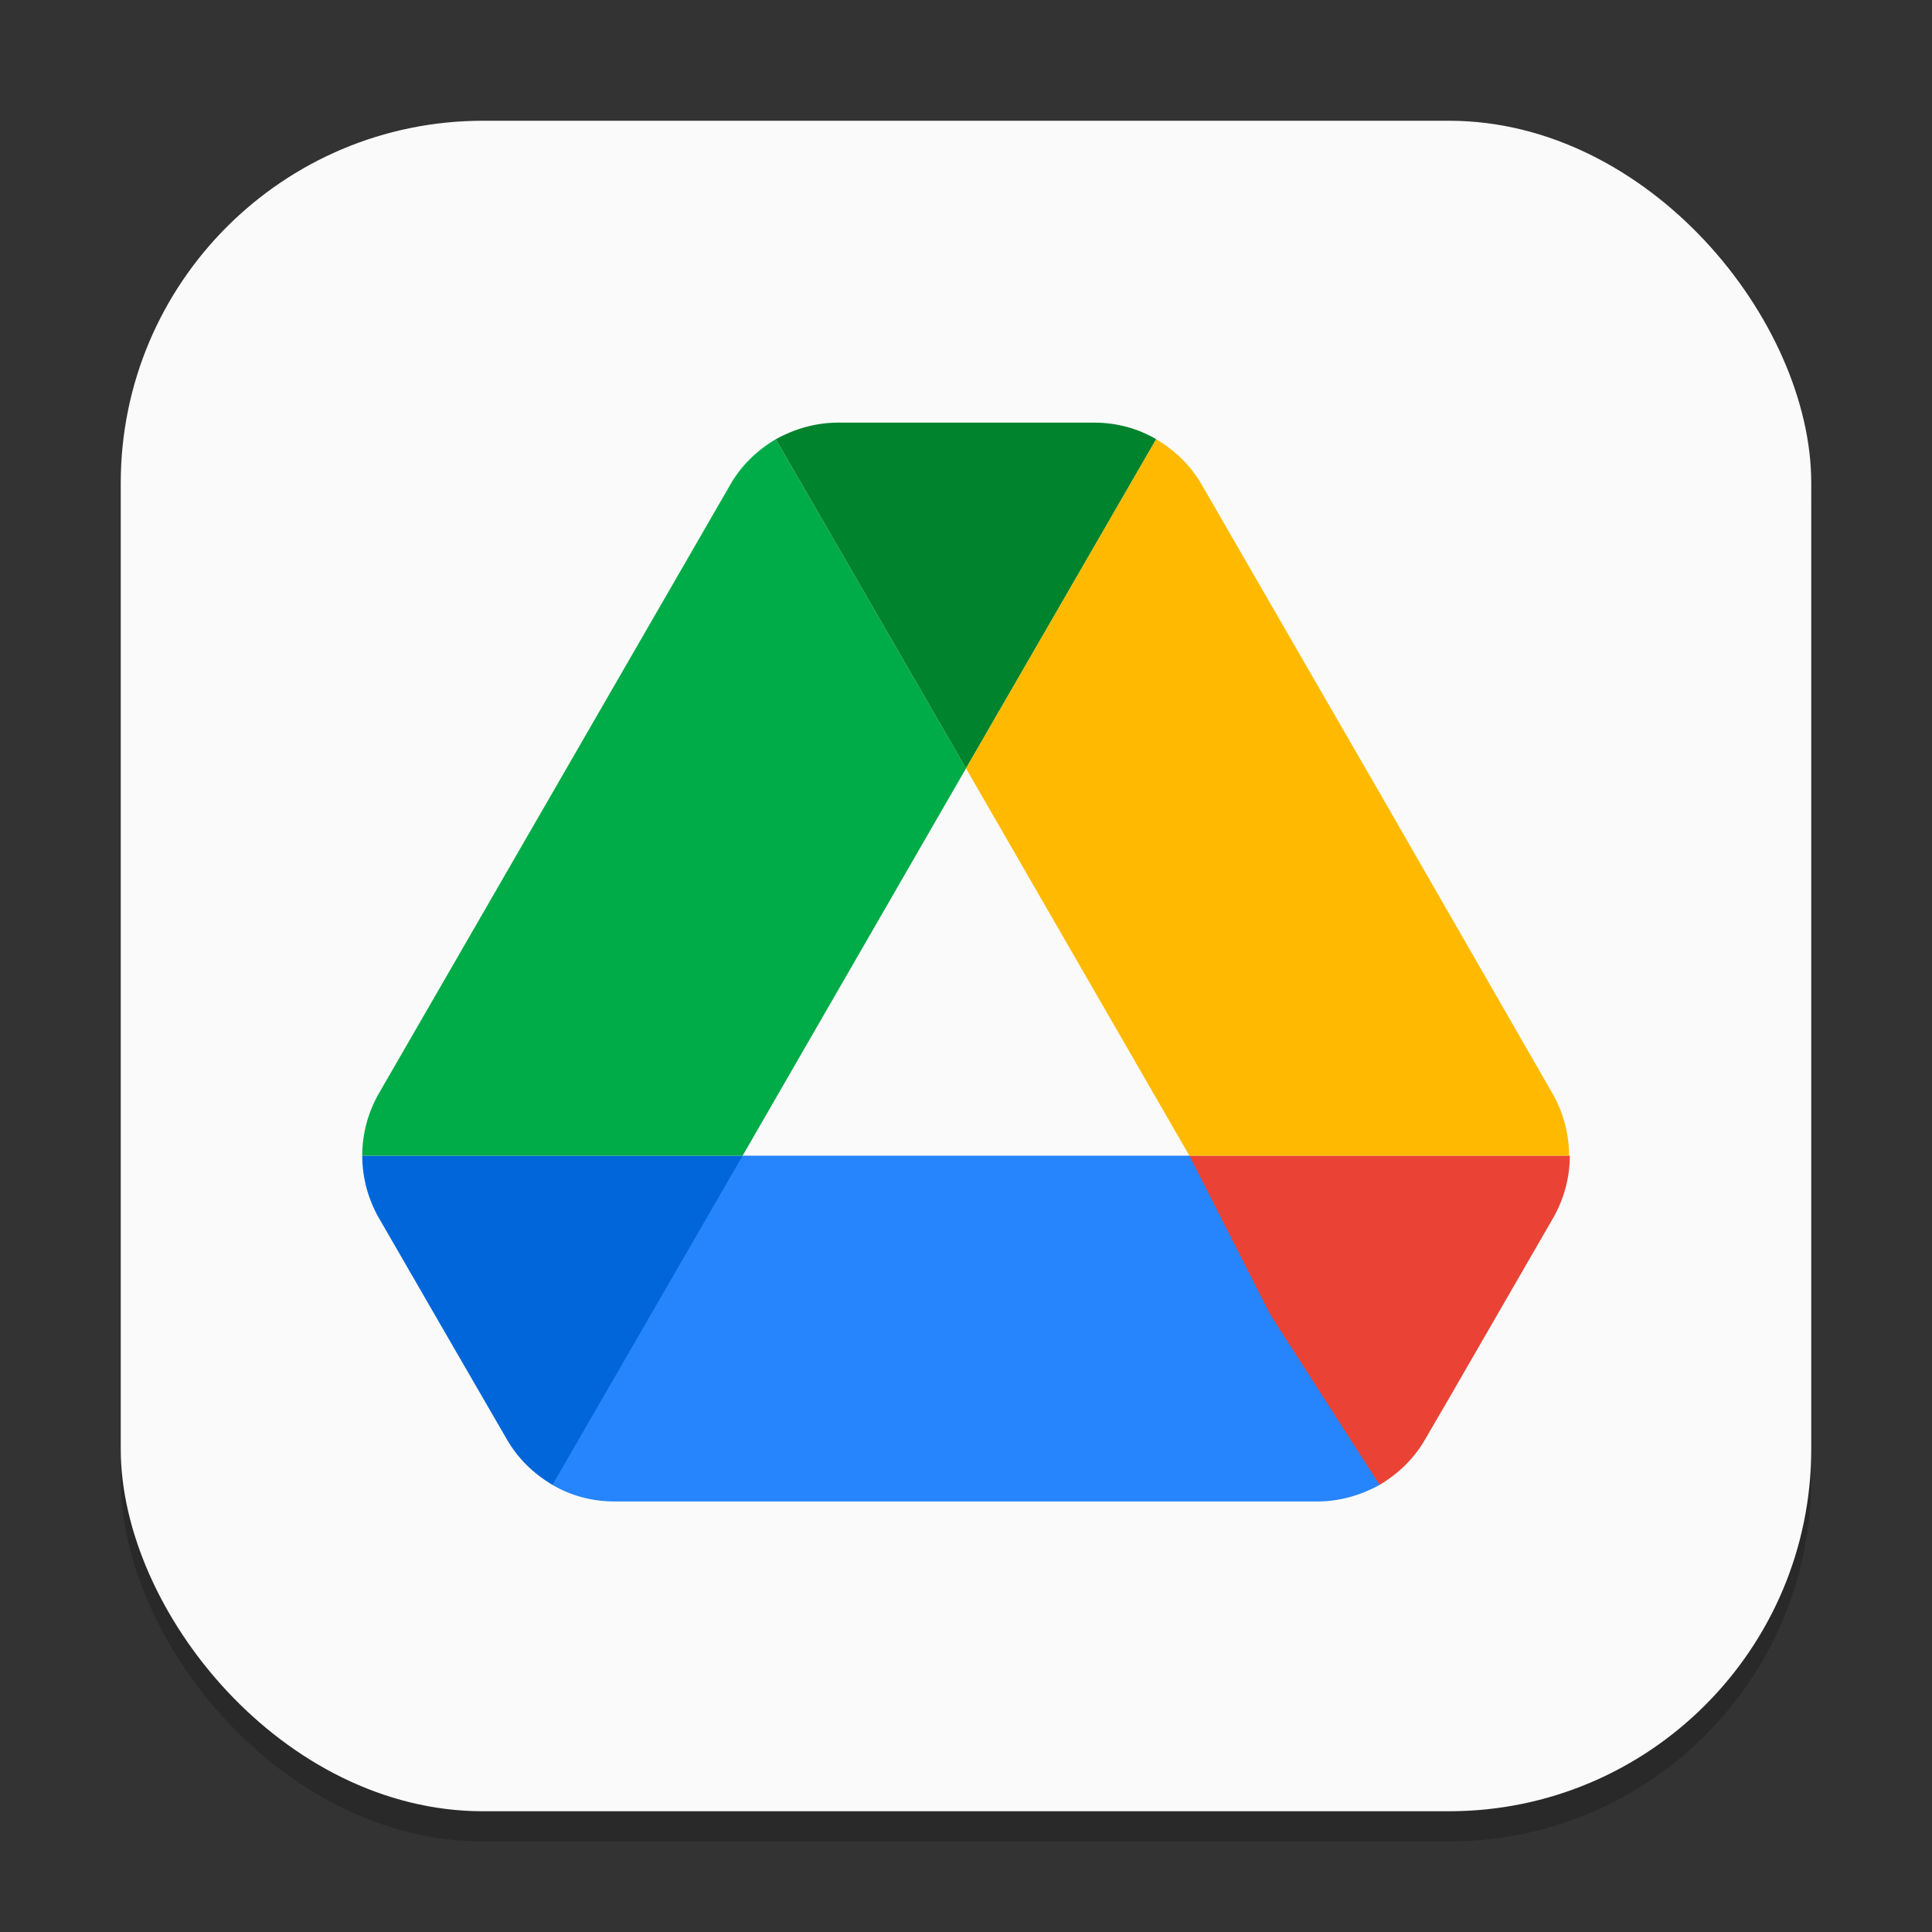 <?xml version="1.0" encoding="UTF-8" standalone="no"?>
<!-- Created with Inkscape (http://www.inkscape.org/) -->

<svg
   width="64"
   height="64"
   viewBox="0 0 64 64"
   version="1.1"
   id="svg1"
   inkscape:version="1.4.2 (ebf0e940d0, 2025-05-08)"
   sodipodi:docname="google-drive.svg"
   xmlns:inkscape="http://www.inkscape.org/namespaces/inkscape"
   xmlns:sodipodi="http://sodipodi.sourceforge.net/DTD/sodipodi-0.dtd"
   xmlns="http://www.w3.org/2000/svg"
   xmlns:svg="http://www.w3.org/2000/svg">
  <rect x="0" y="0" width="64" height="64" fill="#333333" stroke="none"/>
  <sodipodi:namedview
     id="namedview1"
     pagecolor="#ffffff"
     bordercolor="#000000"
     borderopacity="0.25"
     inkscape:showpageshadow="2"
     inkscape:pageopacity="0.0"
     inkscape:pagecheckerboard="0"
     inkscape:deskcolor="#d1d1d1"
     inkscape:document-units="px"
     inkscape:zoom="12.4375"
     inkscape:cx="31.959799"
     inkscape:cy="32"
     inkscape:window-width="1920"
     inkscape:window-height="1011"
     inkscape:window-x="0"
     inkscape:window-y="0"
     inkscape:window-maximized="1"
     inkscape:current-layer="svg1"
     showguides="false" />
  <defs
     id="defs1" />
  <rect
     style="opacity:0.2;fill:#000000;stroke-width:3.5"
     id="rect1"
     width="56"
     height="56"
     x="4"
     y="5"
     ry="12" />
  <rect
     style="fill:#fafafa;fill-opacity:1;stroke-width:2"
     id="rect2"
     width="56"
     height="56"
     x="4"
     y="4"
     ry="12" />
  <g
     id="g1"
     transform="scale(2)">
    <path
       inkscape:connector-curvature="0"
       d="m 19.7,19.142 h -7.4 l -2.941,1.881 -0.209,3.571 c 0.309,0.183 0.664,0.275 1.031,0.275 h 11.638 c 0.367,0 0.722,-0.103 1.031,-0.275 l -0.564,-3.768 z"
       id="path10-4"
       style="fill:#2684fc;stroke-width:0.229"
       sodipodi:nodetypes="ccccssccc" />
    <path
       inkscape:connector-curvature="0"
       d="m 7.512,22.315 0.882,1.523 c 0.183,0.321 0.447,0.573 0.756,0.756 L 12.3,19.142 H 6 c 0,0.355 0.092,0.71 0.275,1.031 z"
       id="path2-0"
       style="fill:#0066da;stroke-width:0.229" />
    <path
       inkscape:connector-curvature="0"
       d="M 16,12.727 12.85,7.275 C 12.541,7.458 12.277,7.71 12.094,8.031 L 6.275,18.111 A 2.076,2.076 0 0 0 6,19.142 H 12.3 Z"
       id="path4-3"
       style="fill:#00ac47;stroke-width:0.229" />
    <path
       inkscape:connector-curvature="0"
       d="m 22.85,24.594 c 0.309,-0.183 0.573,-0.435 0.756,-0.756 l 0.367,-0.63 1.753,-3.036 c 0.183,-0.321 0.275,-0.676 0.275,-1.031 h -6.301 l 1.341,2.635 z"
       id="path6-0"
       style="fill:#ea4335;stroke-width:0.229" />
    <path
       inkscape:connector-curvature="0"
       d="M 16,12.727 19.15,7.275 C 18.841,7.092 18.486,7 18.119,7 h -4.238 c -0.367,0 -0.722,0.103 -1.031,0.275 z"
       id="path8-4"
       style="fill:#00832d;stroke-width:0.229" />
    <path
       inkscape:connector-curvature="0"
       d="M 22.816,13.071 19.906,8.031 C 19.723,7.71 19.459,7.458 19.15,7.275 l -3.15,5.452 3.7,6.415 h 6.289 c 0,-0.355 -0.092,-0.71 -0.275,-1.031 z"
       id="path12"
       style="fill:#ffba00;stroke-width:0.229" />
  </g>
</svg>
